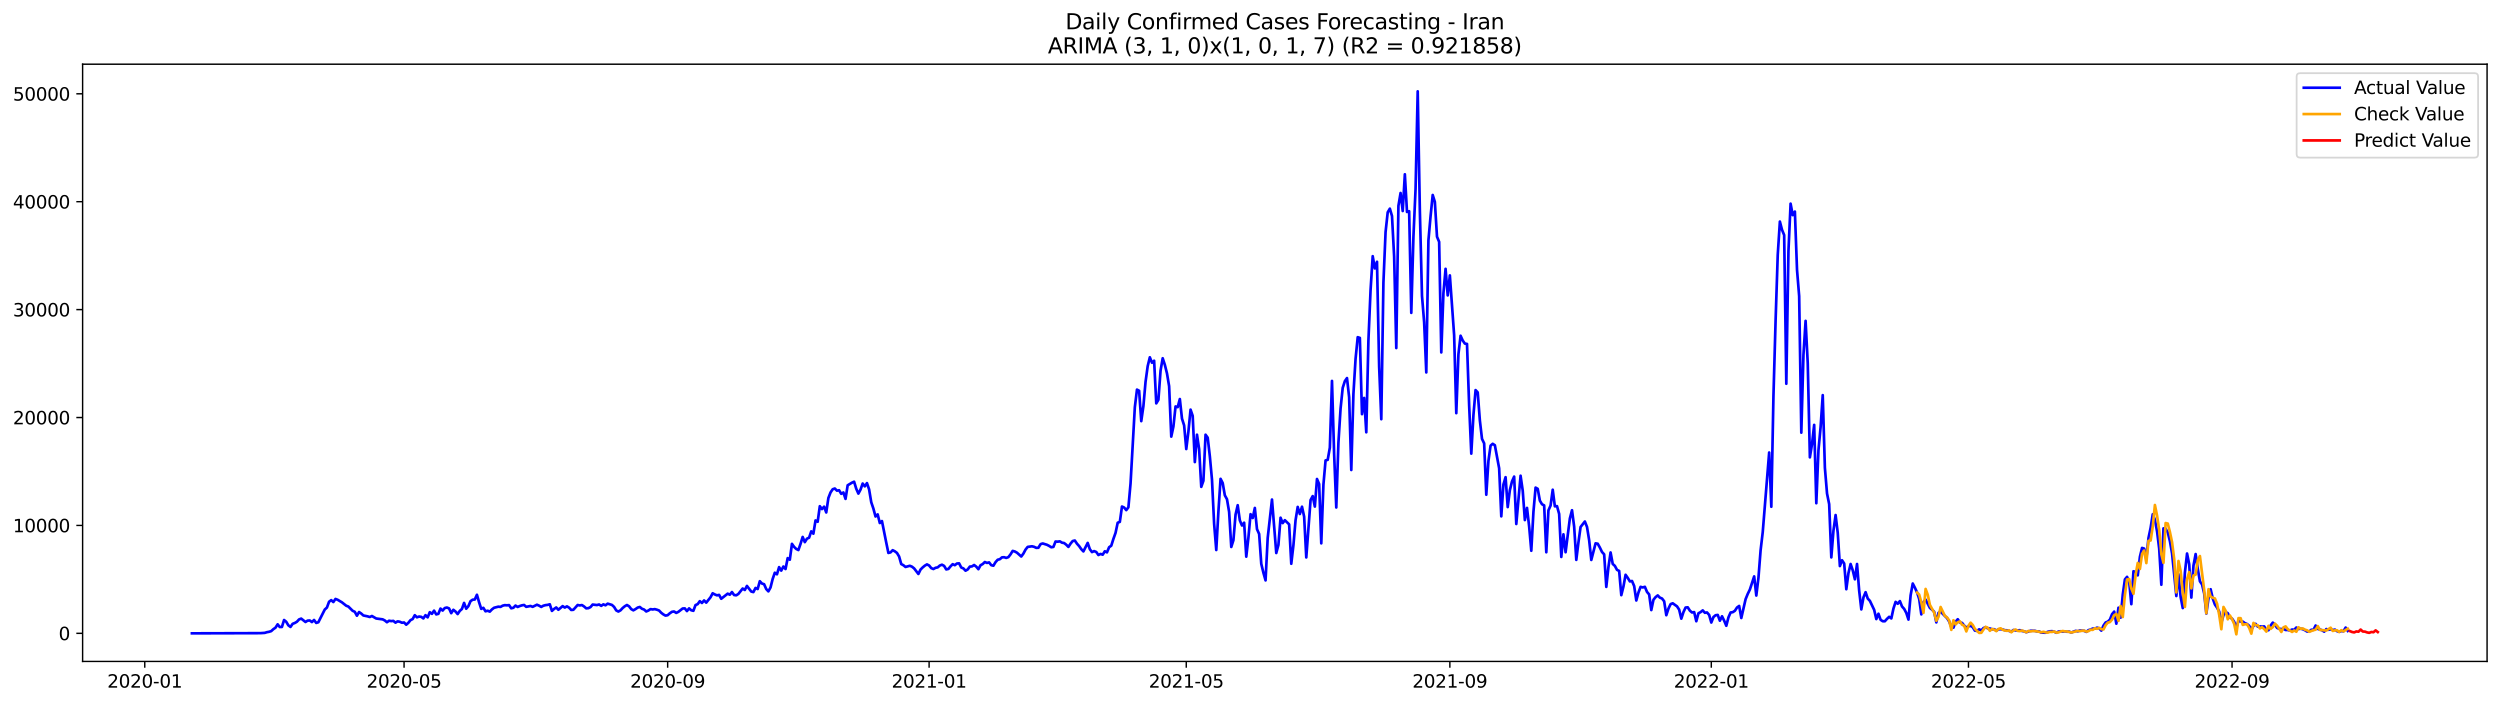 <?xml version="1.0" encoding="utf-8" standalone="no"?>
<!DOCTYPE svg PUBLIC "-//W3C//DTD SVG 1.1//EN"
  "http://www.w3.org/Graphics/SVG/1.1/DTD/svg11.dtd">
<svg xmlns:xlink="http://www.w3.org/1999/xlink" width="1392.412pt" height="392.274pt" viewBox="0 0 1392.412 392.274" xmlns="http://www.w3.org/2000/svg" version="1.1">
 <defs>
  <style type="text/css">*{stroke-linejoin: round; stroke-linecap: butt}</style>
 </defs>
 <g id="figure_1">
  <g id="patch_1">
   <path d="M 0 392.274 
L 1392.412 392.274 
L 1392.412 0 
L 0 0 
z
" style="fill: #ffffff"/>
  </g>
  <g id="axes_1">
   <g id="patch_2">
    <path d="M 46.013 368.396 
L 1385.213 368.396 
L 1385.213 35.755 
L 46.013 35.755 
z
" style="fill: #ffffff"/>
   </g>
   <g id="matplotlib.axis_1">
    <g id="xtick_1">
     <g id="line2d_1">
      <defs>
       <path id="m97b71d0130" d="M 0 0 
L 0 3.5 
" style="stroke: #000000; stroke-width: 0.8"/>
      </defs>
      <g>
       <use xlink:href="#m97b71d0130" x="80.626" y="368.396" style="stroke: #000000; stroke-width: 0.8"/>
      </g>
     </g>
     <g id="text_1">
      <!-- 2020-01 -->
      <g transform="translate(59.735 382.994)scale(0.1 -0.1)">
       <defs>
        <path id="DejaVuSans-32" d="M 1228 531 
L 3431 531 
L 3431 0 
L 469 0 
L 469 531 
Q 828 903 1448 1529 
Q 2069 2156 2228 2338 
Q 2531 2678 2651 2914 
Q 2772 3150 2772 3378 
Q 2772 3750 2511 3984 
Q 2250 4219 1831 4219 
Q 1534 4219 1204 4116 
Q 875 4013 500 3803 
L 500 4441 
Q 881 4594 1212 4672 
Q 1544 4750 1819 4750 
Q 2544 4750 2975 4387 
Q 3406 4025 3406 3419 
Q 3406 3131 3298 2873 
Q 3191 2616 2906 2266 
Q 2828 2175 2409 1742 
Q 1991 1309 1228 531 
z
" transform="scale(0.016)"/>
        <path id="DejaVuSans-30" d="M 2034 4250 
Q 1547 4250 1301 3770 
Q 1056 3291 1056 2328 
Q 1056 1369 1301 889 
Q 1547 409 2034 409 
Q 2525 409 2770 889 
Q 3016 1369 3016 2328 
Q 3016 3291 2770 3770 
Q 2525 4250 2034 4250 
z
M 2034 4750 
Q 2819 4750 3233 4129 
Q 3647 3509 3647 2328 
Q 3647 1150 3233 529 
Q 2819 -91 2034 -91 
Q 1250 -91 836 529 
Q 422 1150 422 2328 
Q 422 3509 836 4129 
Q 1250 4750 2034 4750 
z
" transform="scale(0.016)"/>
        <path id="DejaVuSans-2d" d="M 313 2009 
L 1997 2009 
L 1997 1497 
L 313 1497 
L 313 2009 
z
" transform="scale(0.016)"/>
        <path id="DejaVuSans-31" d="M 794 531 
L 1825 531 
L 1825 4091 
L 703 3866 
L 703 4441 
L 1819 4666 
L 2450 4666 
L 2450 531 
L 3481 531 
L 3481 0 
L 794 0 
L 794 531 
z
" transform="scale(0.016)"/>
       </defs>
       <use xlink:href="#DejaVuSans-32"/>
       <use xlink:href="#DejaVuSans-30" x="63.623"/>
       <use xlink:href="#DejaVuSans-32" x="127.246"/>
       <use xlink:href="#DejaVuSans-30" x="190.869"/>
       <use xlink:href="#DejaVuSans-2d" x="254.492"/>
       <use xlink:href="#DejaVuSans-30" x="290.576"/>
       <use xlink:href="#DejaVuSans-31" x="354.199"/>
      </g>
     </g>
    </g>
    <g id="xtick_2">
     <g id="line2d_2">
      <g>
       <use xlink:href="#m97b71d0130" x="225.05" y="368.396" style="stroke: #000000; stroke-width: 0.8"/>
      </g>
     </g>
     <g id="text_2">
      <!-- 2020-05 -->
      <g transform="translate(204.159 382.994)scale(0.1 -0.1)">
       <defs>
        <path id="DejaVuSans-35" d="M 691 4666 
L 3169 4666 
L 3169 4134 
L 1269 4134 
L 1269 2991 
Q 1406 3038 1543 3061 
Q 1681 3084 1819 3084 
Q 2600 3084 3056 2656 
Q 3513 2228 3513 1497 
Q 3513 744 3044 326 
Q 2575 -91 1722 -91 
Q 1428 -91 1123 -41 
Q 819 9 494 109 
L 494 744 
Q 775 591 1075 516 
Q 1375 441 1709 441 
Q 2250 441 2565 725 
Q 2881 1009 2881 1497 
Q 2881 1984 2565 2268 
Q 2250 2553 1709 2553 
Q 1456 2553 1204 2497 
Q 953 2441 691 2322 
L 691 4666 
z
" transform="scale(0.016)"/>
       </defs>
       <use xlink:href="#DejaVuSans-32"/>
       <use xlink:href="#DejaVuSans-30" x="63.623"/>
       <use xlink:href="#DejaVuSans-32" x="127.246"/>
       <use xlink:href="#DejaVuSans-30" x="190.869"/>
       <use xlink:href="#DejaVuSans-2d" x="254.492"/>
       <use xlink:href="#DejaVuSans-30" x="290.576"/>
       <use xlink:href="#DejaVuSans-35" x="354.199"/>
      </g>
     </g>
    </g>
    <g id="xtick_3">
     <g id="line2d_3">
      <g>
       <use xlink:href="#m97b71d0130" x="371.861" y="368.396" style="stroke: #000000; stroke-width: 0.8"/>
      </g>
     </g>
     <g id="text_3">
      <!-- 2020-09 -->
      <g transform="translate(350.969 382.994)scale(0.1 -0.1)">
       <defs>
        <path id="DejaVuSans-39" d="M 703 97 
L 703 672 
Q 941 559 1184 500 
Q 1428 441 1663 441 
Q 2288 441 2617 861 
Q 2947 1281 2994 2138 
Q 2813 1869 2534 1725 
Q 2256 1581 1919 1581 
Q 1219 1581 811 2004 
Q 403 2428 403 3163 
Q 403 3881 828 4315 
Q 1253 4750 1959 4750 
Q 2769 4750 3195 4129 
Q 3622 3509 3622 2328 
Q 3622 1225 3098 567 
Q 2575 -91 1691 -91 
Q 1453 -91 1209 -44 
Q 966 3 703 97 
z
M 1959 2075 
Q 2384 2075 2632 2365 
Q 2881 2656 2881 3163 
Q 2881 3666 2632 3958 
Q 2384 4250 1959 4250 
Q 1534 4250 1286 3958 
Q 1038 3666 1038 3163 
Q 1038 2656 1286 2365 
Q 1534 2075 1959 2075 
z
" transform="scale(0.016)"/>
       </defs>
       <use xlink:href="#DejaVuSans-32"/>
       <use xlink:href="#DejaVuSans-30" x="63.623"/>
       <use xlink:href="#DejaVuSans-32" x="127.246"/>
       <use xlink:href="#DejaVuSans-30" x="190.869"/>
       <use xlink:href="#DejaVuSans-2d" x="254.492"/>
       <use xlink:href="#DejaVuSans-30" x="290.576"/>
       <use xlink:href="#DejaVuSans-39" x="354.199"/>
      </g>
     </g>
    </g>
    <g id="xtick_4">
     <g id="line2d_4">
      <g>
       <use xlink:href="#m97b71d0130" x="517.478" y="368.396" style="stroke: #000000; stroke-width: 0.8"/>
      </g>
     </g>
     <g id="text_4">
      <!-- 2021-01 -->
      <g transform="translate(496.586 382.994)scale(0.1 -0.1)">
       <use xlink:href="#DejaVuSans-32"/>
       <use xlink:href="#DejaVuSans-30" x="63.623"/>
       <use xlink:href="#DejaVuSans-32" x="127.246"/>
       <use xlink:href="#DejaVuSans-31" x="190.869"/>
       <use xlink:href="#DejaVuSans-2d" x="254.492"/>
       <use xlink:href="#DejaVuSans-30" x="290.576"/>
       <use xlink:href="#DejaVuSans-31" x="354.199"/>
      </g>
     </g>
    </g>
    <g id="xtick_5">
     <g id="line2d_5">
      <g>
       <use xlink:href="#m97b71d0130" x="660.708" y="368.396" style="stroke: #000000; stroke-width: 0.8"/>
      </g>
     </g>
     <g id="text_5">
      <!-- 2021-05 -->
      <g transform="translate(639.816 382.994)scale(0.1 -0.1)">
       <use xlink:href="#DejaVuSans-32"/>
       <use xlink:href="#DejaVuSans-30" x="63.623"/>
       <use xlink:href="#DejaVuSans-32" x="127.246"/>
       <use xlink:href="#DejaVuSans-31" x="190.869"/>
       <use xlink:href="#DejaVuSans-2d" x="254.492"/>
       <use xlink:href="#DejaVuSans-30" x="290.576"/>
       <use xlink:href="#DejaVuSans-35" x="354.199"/>
      </g>
     </g>
    </g>
    <g id="xtick_6">
     <g id="line2d_6">
      <g>
       <use xlink:href="#m97b71d0130" x="807.518" y="368.396" style="stroke: #000000; stroke-width: 0.8"/>
      </g>
     </g>
     <g id="text_6">
      <!-- 2021-09 -->
      <g transform="translate(786.627 382.994)scale(0.1 -0.1)">
       <use xlink:href="#DejaVuSans-32"/>
       <use xlink:href="#DejaVuSans-30" x="63.623"/>
       <use xlink:href="#DejaVuSans-32" x="127.246"/>
       <use xlink:href="#DejaVuSans-31" x="190.869"/>
       <use xlink:href="#DejaVuSans-2d" x="254.492"/>
       <use xlink:href="#DejaVuSans-30" x="290.576"/>
       <use xlink:href="#DejaVuSans-39" x="354.199"/>
      </g>
     </g>
    </g>
    <g id="xtick_7">
     <g id="line2d_7">
      <g>
       <use xlink:href="#m97b71d0130" x="953.135" y="368.396" style="stroke: #000000; stroke-width: 0.8"/>
      </g>
     </g>
     <g id="text_7">
      <!-- 2022-01 -->
      <g transform="translate(932.244 382.994)scale(0.1 -0.1)">
       <use xlink:href="#DejaVuSans-32"/>
       <use xlink:href="#DejaVuSans-30" x="63.623"/>
       <use xlink:href="#DejaVuSans-32" x="127.246"/>
       <use xlink:href="#DejaVuSans-32" x="190.869"/>
       <use xlink:href="#DejaVuSans-2d" x="254.492"/>
       <use xlink:href="#DejaVuSans-30" x="290.576"/>
       <use xlink:href="#DejaVuSans-31" x="354.199"/>
      </g>
     </g>
    </g>
    <g id="xtick_8">
     <g id="line2d_8">
      <g>
       <use xlink:href="#m97b71d0130" x="1096.365" y="368.396" style="stroke: #000000; stroke-width: 0.8"/>
      </g>
     </g>
     <g id="text_8">
      <!-- 2022-05 -->
      <g transform="translate(1075.474 382.994)scale(0.1 -0.1)">
       <use xlink:href="#DejaVuSans-32"/>
       <use xlink:href="#DejaVuSans-30" x="63.623"/>
       <use xlink:href="#DejaVuSans-32" x="127.246"/>
       <use xlink:href="#DejaVuSans-32" x="190.869"/>
       <use xlink:href="#DejaVuSans-2d" x="254.492"/>
       <use xlink:href="#DejaVuSans-30" x="290.576"/>
       <use xlink:href="#DejaVuSans-35" x="354.199"/>
      </g>
     </g>
    </g>
    <g id="xtick_9">
     <g id="line2d_9">
      <g>
       <use xlink:href="#m97b71d0130" x="1243.176" y="368.396" style="stroke: #000000; stroke-width: 0.8"/>
      </g>
     </g>
     <g id="text_9">
      <!-- 2022-09 -->
      <g transform="translate(1222.285 382.994)scale(0.1 -0.1)">
       <use xlink:href="#DejaVuSans-32"/>
       <use xlink:href="#DejaVuSans-30" x="63.623"/>
       <use xlink:href="#DejaVuSans-32" x="127.246"/>
       <use xlink:href="#DejaVuSans-32" x="190.869"/>
       <use xlink:href="#DejaVuSans-2d" x="254.492"/>
       <use xlink:href="#DejaVuSans-30" x="290.576"/>
       <use xlink:href="#DejaVuSans-39" x="354.199"/>
      </g>
     </g>
    </g>
   </g>
   <g id="matplotlib.axis_2">
    <g id="ytick_1">
     <g id="line2d_10">
      <defs>
       <path id="mfa99150e35" d="M 0 0 
L -3.5 0 
" style="stroke: #000000; stroke-width: 0.8"/>
      </defs>
      <g>
       <use xlink:href="#mfa99150e35" x="46.013" y="352.747" style="stroke: #000000; stroke-width: 0.8"/>
      </g>
     </g>
     <g id="text_10">
      <!-- 0 -->
      <g transform="translate(32.65 356.547)scale(0.1 -0.1)">
       <use xlink:href="#DejaVuSans-30"/>
      </g>
     </g>
    </g>
    <g id="ytick_2">
     <g id="line2d_11">
      <g>
       <use xlink:href="#mfa99150e35" x="46.013" y="292.647" style="stroke: #000000; stroke-width: 0.8"/>
      </g>
     </g>
     <g id="text_11">
      <!-- 10000 -->
      <g transform="translate(7.2 296.446)scale(0.1 -0.1)">
       <use xlink:href="#DejaVuSans-31"/>
       <use xlink:href="#DejaVuSans-30" x="63.623"/>
       <use xlink:href="#DejaVuSans-30" x="127.246"/>
       <use xlink:href="#DejaVuSans-30" x="190.869"/>
       <use xlink:href="#DejaVuSans-30" x="254.492"/>
      </g>
     </g>
    </g>
    <g id="ytick_3">
     <g id="line2d_12">
      <g>
       <use xlink:href="#mfa99150e35" x="46.013" y="232.547" style="stroke: #000000; stroke-width: 0.8"/>
      </g>
     </g>
     <g id="text_12">
      <!-- 20000 -->
      <g transform="translate(7.2 236.346)scale(0.1 -0.1)">
       <use xlink:href="#DejaVuSans-32"/>
       <use xlink:href="#DejaVuSans-30" x="63.623"/>
       <use xlink:href="#DejaVuSans-30" x="127.246"/>
       <use xlink:href="#DejaVuSans-30" x="190.869"/>
       <use xlink:href="#DejaVuSans-30" x="254.492"/>
      </g>
     </g>
    </g>
    <g id="ytick_4">
     <g id="line2d_13">
      <g>
       <use xlink:href="#mfa99150e35" x="46.013" y="172.446" style="stroke: #000000; stroke-width: 0.8"/>
      </g>
     </g>
     <g id="text_13">
      <!-- 30000 -->
      <g transform="translate(7.2 176.246)scale(0.1 -0.1)">
       <defs>
        <path id="DejaVuSans-33" d="M 2597 2516 
Q 3050 2419 3304 2112 
Q 3559 1806 3559 1356 
Q 3559 666 3084 287 
Q 2609 -91 1734 -91 
Q 1441 -91 1130 -33 
Q 819 25 488 141 
L 488 750 
Q 750 597 1062 519 
Q 1375 441 1716 441 
Q 2309 441 2620 675 
Q 2931 909 2931 1356 
Q 2931 1769 2642 2001 
Q 2353 2234 1838 2234 
L 1294 2234 
L 1294 2753 
L 1863 2753 
Q 2328 2753 2575 2939 
Q 2822 3125 2822 3475 
Q 2822 3834 2567 4026 
Q 2313 4219 1838 4219 
Q 1578 4219 1281 4162 
Q 984 4106 628 3988 
L 628 4550 
Q 988 4650 1302 4700 
Q 1616 4750 1894 4750 
Q 2613 4750 3031 4423 
Q 3450 4097 3450 3541 
Q 3450 3153 3228 2886 
Q 3006 2619 2597 2516 
z
" transform="scale(0.016)"/>
       </defs>
       <use xlink:href="#DejaVuSans-33"/>
       <use xlink:href="#DejaVuSans-30" x="63.623"/>
       <use xlink:href="#DejaVuSans-30" x="127.246"/>
       <use xlink:href="#DejaVuSans-30" x="190.869"/>
       <use xlink:href="#DejaVuSans-30" x="254.492"/>
      </g>
     </g>
    </g>
    <g id="ytick_5">
     <g id="line2d_14">
      <g>
       <use xlink:href="#mfa99150e35" x="46.013" y="112.346" style="stroke: #000000; stroke-width: 0.8"/>
      </g>
     </g>
     <g id="text_14">
      <!-- 40000 -->
      <g transform="translate(7.2 116.145)scale(0.1 -0.1)">
       <defs>
        <path id="DejaVuSans-34" d="M 2419 4116 
L 825 1625 
L 2419 1625 
L 2419 4116 
z
M 2253 4666 
L 3047 4666 
L 3047 1625 
L 3713 1625 
L 3713 1100 
L 3047 1100 
L 3047 0 
L 2419 0 
L 2419 1100 
L 313 1100 
L 313 1709 
L 2253 4666 
z
" transform="scale(0.016)"/>
       </defs>
       <use xlink:href="#DejaVuSans-34"/>
       <use xlink:href="#DejaVuSans-30" x="63.623"/>
       <use xlink:href="#DejaVuSans-30" x="127.246"/>
       <use xlink:href="#DejaVuSans-30" x="190.869"/>
       <use xlink:href="#DejaVuSans-30" x="254.492"/>
      </g>
     </g>
    </g>
    <g id="ytick_6">
     <g id="line2d_15">
      <g>
       <use xlink:href="#mfa99150e35" x="46.013" y="52.246" style="stroke: #000000; stroke-width: 0.8"/>
      </g>
     </g>
     <g id="text_15">
      <!-- 50000 -->
      <g transform="translate(7.2 56.045)scale(0.1 -0.1)">
       <use xlink:href="#DejaVuSans-35"/>
       <use xlink:href="#DejaVuSans-30" x="63.623"/>
       <use xlink:href="#DejaVuSans-30" x="127.246"/>
       <use xlink:href="#DejaVuSans-30" x="190.869"/>
       <use xlink:href="#DejaVuSans-30" x="254.492"/>
      </g>
     </g>
    </g>
   </g>
   <g id="line2d_16">
    <path d="M 106.885 352.747 
L 145.08 352.639 
L 147.467 352.483 
L 148.661 352.11 
L 149.854 351.888 
L 151.048 351.515 
L 152.241 350.434 
L 153.435 349.604 
L 154.629 347.729 
L 155.822 349.225 
L 157.016 349.195 
L 158.209 345.331 
L 159.403 346.281 
L 160.596 348.282 
L 161.79 349.171 
L 162.984 347.453 
L 164.177 346.99 
L 165.371 346.287 
L 166.564 345 
L 167.758 344.544 
L 170.145 346.419 
L 171.339 345.668 
L 172.532 345.583 
L 173.726 346.461 
L 174.919 345.313 
L 176.113 346.942 
L 177.307 346.569 
L 180.887 339.489 
L 182.081 338.389 
L 183.275 335.162 
L 184.468 334.261 
L 185.662 335.312 
L 186.855 333.599 
L 188.049 334.056 
L 190.436 335.469 
L 192.823 337.362 
L 194.017 337.824 
L 196.404 340.192 
L 197.598 340.745 
L 198.791 342.927 
L 199.985 340.896 
L 201.178 341.707 
L 202.372 342.789 
L 204.759 343.288 
L 205.953 343.66 
L 207.146 343.095 
L 209.533 344.49 
L 213.114 344.952 
L 214.308 345.571 
L 215.501 346.557 
L 216.695 345.728 
L 217.888 345.932 
L 219.082 345.818 
L 220.276 346.791 
L 221.469 346.064 
L 222.663 346.299 
L 223.856 346.84 
L 225.05 346.701 
L 226.244 347.927 
L 227.437 346.882 
L 228.631 345.397 
L 229.824 344.796 
L 231.018 342.651 
L 232.211 343.822 
L 233.405 343.396 
L 234.599 343.558 
L 235.792 344.435 
L 236.986 342.632 
L 238.179 343.847 
L 239.373 340.98 
L 240.567 341.881 
L 241.76 340.114 
L 242.954 342.188 
L 244.147 341.893 
L 245.341 338.96 
L 246.534 340.06 
L 247.728 338.648 
L 248.922 338.371 
L 250.115 338.858 
L 251.309 341.515 
L 252.502 339.645 
L 253.696 340.589 
L 254.89 342.007 
L 256.083 340.246 
L 257.277 339.177 
L 258.47 335.805 
L 259.664 339.032 
L 260.857 337.626 
L 262.051 334.843 
L 263.245 334.014 
L 264.438 333.912 
L 265.632 331.268 
L 266.825 335.402 
L 268.019 339.111 
L 269.212 338.54 
L 270.406 340.469 
L 271.6 340.156 
L 272.793 340.661 
L 273.987 339.417 
L 275.18 338.51 
L 277.568 337.891 
L 278.761 338.029 
L 279.955 337.344 
L 281.148 337.049 
L 282.342 337.145 
L 283.535 337.031 
L 284.729 338.792 
L 285.923 338.516 
L 287.116 337.284 
L 288.31 338.053 
L 289.503 337.536 
L 290.697 337.151 
L 291.891 336.953 
L 293.084 337.987 
L 295.471 337.506 
L 296.665 337.981 
L 299.052 336.809 
L 300.246 337.326 
L 301.439 338.029 
L 302.633 337.362 
L 303.826 337.043 
L 305.02 336.899 
L 306.214 336.574 
L 307.407 340.253 
L 308.601 339.153 
L 309.794 338.341 
L 310.988 339.609 
L 313.375 337.596 
L 314.569 338.395 
L 315.762 337.722 
L 316.956 338.449 
L 318.149 339.73 
L 319.343 339.633 
L 321.73 336.971 
L 322.924 337.205 
L 324.117 336.995 
L 325.311 337.788 
L 326.504 338.828 
L 327.698 338.726 
L 328.892 338.119 
L 330.085 336.719 
L 332.472 336.995 
L 333.666 336.677 
L 334.86 337.434 
L 336.053 336.61 
L 337.247 337.133 
L 338.44 336.214 
L 340.827 336.917 
L 342.021 338.023 
L 343.215 339.976 
L 344.408 340.607 
L 345.602 339.934 
L 346.795 338.654 
L 347.989 337.662 
L 349.183 336.971 
L 350.376 337.716 
L 351.57 339.255 
L 352.763 339.928 
L 353.957 339.243 
L 355.15 338.413 
L 356.344 338.059 
L 357.538 339.051 
L 358.731 339.489 
L 359.925 340.559 
L 361.118 340.048 
L 362.312 339.255 
L 363.506 339.447 
L 364.699 339.267 
L 365.893 339.585 
L 367.086 340.036 
L 368.28 341.298 
L 369.473 342.206 
L 370.667 342.879 
L 371.861 342.638 
L 373.054 341.581 
L 374.248 340.763 
L 375.441 340.571 
L 376.635 341.364 
L 377.829 340.775 
L 380.216 338.912 
L 381.409 338.846 
L 382.603 340.349 
L 383.796 338.846 
L 384.99 339.892 
L 386.184 340.192 
L 387.377 337.007 
L 388.571 336.49 
L 389.764 334.831 
L 390.958 335.829 
L 392.152 334.423 
L 393.345 335.649 
L 395.732 332.668 
L 396.926 330.438 
L 398.119 331.081 
L 399.313 331.586 
L 400.507 331.334 
L 401.7 333.491 
L 405.281 330.648 
L 406.475 331.219 
L 407.668 329.759 
L 408.862 331.4 
L 410.055 331.574 
L 411.249 330.793 
L 413.636 327.8 
L 414.83 328.593 
L 416.023 326.351 
L 418.41 329.458 
L 419.604 329.777 
L 420.798 327.469 
L 421.991 328.058 
L 423.185 323.719 
L 424.378 325.005 
L 425.572 325.39 
L 426.765 328.088 
L 427.959 329.368 
L 429.153 327.199 
L 430.346 322.463 
L 431.54 318.995 
L 432.733 319.866 
L 433.927 315.882 
L 435.121 317.805 
L 436.314 315.539 
L 437.508 316.928 
L 438.701 310.869 
L 439.895 311.735 
L 441.088 302.906 
L 442.282 304.601 
L 443.476 305.749 
L 444.669 306.356 
L 445.863 302.93 
L 447.056 299.066 
L 448.25 301.951 
L 449.444 300.027 
L 450.637 299.474 
L 451.831 295.953 
L 453.024 297.239 
L 454.218 289.864 
L 455.411 290.61 
L 456.605 281.949 
L 457.799 283.53 
L 458.992 282.208 
L 460.186 285.417 
L 461.379 277.364 
L 462.573 274.298 
L 463.767 272.501 
L 464.96 272.087 
L 466.154 273.277 
L 467.347 273.054 
L 468.541 275.032 
L 469.734 274.298 
L 470.928 277.862 
L 472.122 270.284 
L 474.509 268.841 
L 475.702 268.3 
L 476.896 272.201 
L 478.09 274.917 
L 479.283 272.688 
L 480.477 269.322 
L 481.67 270.885 
L 482.864 269.076 
L 484.057 272.568 
L 485.251 279.719 
L 486.445 283.265 
L 487.638 287.677 
L 488.832 286.499 
L 490.025 291.307 
L 491.219 290.225 
L 493.606 302.197 
L 494.8 307.967 
L 495.993 307.666 
L 497.187 306.446 
L 498.38 307.053 
L 499.574 307.955 
L 500.768 309.95 
L 501.961 314.157 
L 503.155 314.812 
L 504.348 315.78 
L 506.735 315.119 
L 507.929 315.617 
L 509.123 316.561 
L 511.51 319.68 
L 512.703 317.24 
L 513.897 316.038 
L 515.091 315.052 
L 516.284 314.349 
L 517.478 314.962 
L 518.671 316.417 
L 519.865 316.928 
L 521.058 316.248 
L 522.252 316.008 
L 523.446 314.986 
L 524.639 314.524 
L 525.833 315.179 
L 527.026 317.144 
L 528.22 316.879 
L 529.414 315.437 
L 530.607 314.235 
L 531.801 314.782 
L 532.994 313.856 
L 534.188 313.772 
L 535.381 316.086 
L 536.575 316.591 
L 537.769 317.853 
L 538.962 317.186 
L 540.156 315.593 
L 541.349 315.461 
L 542.543 314.692 
L 543.737 315.605 
L 544.93 317.018 
L 546.124 314.83 
L 547.317 314.163 
L 548.511 313.033 
L 549.704 313.52 
L 550.898 313.243 
L 552.092 314.782 
L 553.285 315.076 
L 554.479 313.099 
L 555.672 311.759 
L 556.866 311.458 
L 558.06 310.437 
L 559.253 310.353 
L 560.447 310.737 
L 561.64 310.286 
L 562.834 308.748 
L 564.027 306.831 
L 565.221 307.161 
L 566.415 307.828 
L 568.802 309.956 
L 569.995 308.333 
L 571.189 306.11 
L 572.383 304.601 
L 574.77 304.27 
L 575.963 304.565 
L 577.157 305.136 
L 578.35 305.082 
L 579.544 303.086 
L 580.738 302.684 
L 583.125 303.429 
L 584.318 304.048 
L 585.512 304.817 
L 586.706 304.607 
L 587.899 301.602 
L 589.093 301.692 
L 590.286 301.512 
L 591.48 302.239 
L 592.673 302.461 
L 593.867 303.393 
L 595.061 304.607 
L 596.254 302.786 
L 597.448 301.338 
L 598.641 301.043 
L 599.835 302.816 
L 601.029 304.138 
L 602.222 305.857 
L 603.416 307.113 
L 605.803 302.383 
L 606.996 305.857 
L 608.19 307.492 
L 609.384 306.951 
L 610.577 307.432 
L 611.771 309.115 
L 612.964 308.532 
L 614.158 308.934 
L 615.352 307.041 
L 616.545 307.636 
L 617.739 304.787 
L 618.932 303.946 
L 620.126 300.154 
L 621.319 296.794 
L 622.513 291.145 
L 623.707 290.664 
L 624.9 282.129 
L 626.094 282.67 
L 627.287 284.113 
L 628.481 282.55 
L 629.675 269.268 
L 632.062 226.813 
L 633.255 217.005 
L 634.449 217.654 
L 635.642 234.554 
L 636.836 226.158 
L 638.03 212.648 
L 639.223 203.939 
L 640.417 198.999 
L 641.61 202.028 
L 642.804 200.928 
L 643.998 224.662 
L 645.191 222.666 
L 646.385 206.427 
L 647.578 199.54 
L 648.772 203.182 
L 649.965 207.954 
L 651.159 215.094 
L 652.353 243.184 
L 653.546 237.565 
L 654.74 226.38 
L 655.933 226.759 
L 657.127 222.252 
L 658.321 233.154 
L 659.514 236.922 
L 660.708 250.096 
L 661.901 240.372 
L 663.095 228.147 
L 664.288 231.645 
L 665.482 257.356 
L 666.676 242.109 
L 667.869 250.12 
L 669.063 271.155 
L 670.256 267.76 
L 671.45 242.115 
L 672.644 243.767 
L 673.837 254.129 
L 675.031 267.128 
L 676.224 291.776 
L 677.418 306.332 
L 678.611 284.888 
L 679.805 266.69 
L 680.999 269.028 
L 682.192 275.885 
L 683.386 278.055 
L 684.579 285.135 
L 685.773 304.637 
L 686.967 300.875 
L 688.16 286.607 
L 689.354 281.39 
L 690.547 289.834 
L 691.741 292.683 
L 692.934 291.127 
L 694.128 310.034 
L 695.322 299.402 
L 696.515 286.385 
L 697.709 288.518 
L 698.902 282.911 
L 700.096 294.708 
L 701.29 297.401 
L 702.483 314.031 
L 703.677 319.019 
L 704.87 323.256 
L 706.064 299.583 
L 708.451 278.235 
L 710.838 308.009 
L 712.032 303.495 
L 713.225 288.35 
L 714.419 291.349 
L 715.612 289.72 
L 718 292.046 
L 719.193 313.995 
L 720.387 303.699 
L 721.58 289.732 
L 722.774 282.334 
L 723.968 286.282 
L 725.161 282.226 
L 726.355 287.719 
L 727.548 310.473 
L 729.935 278.517 
L 731.129 276.318 
L 732.323 282.142 
L 733.516 266.786 
L 734.71 269.593 
L 735.903 302.618 
L 737.097 269.923 
L 738.291 256.437 
L 739.484 256.106 
L 740.678 249.303 
L 741.871 212.167 
L 743.065 253.005 
L 744.258 282.646 
L 745.452 246.586 
L 746.646 227.564 
L 747.839 216.019 
L 749.033 212.287 
L 750.226 210.58 
L 751.42 221.218 
L 752.614 261.761 
L 753.807 219.421 
L 755.001 199.846 
L 756.194 187.808 
L 757.388 188.199 
L 758.581 230.666 
L 759.775 221.645 
L 760.969 240.768 
L 762.162 189.599 
L 763.356 161.544 
L 764.549 142.691 
L 765.743 149.506 
L 766.937 145.804 
L 768.13 204.209 
L 769.324 233.472 
L 770.517 157.355 
L 771.711 129.24 
L 772.904 118.242 
L 774.098 116.211 
L 775.292 120.315 
L 776.485 142.919 
L 777.679 193.848 
L 778.872 114.636 
L 780.066 107.49 
L 781.26 117.521 
L 782.453 97.075 
L 783.647 118.062 
L 784.84 117.641 
L 786.034 174.249 
L 787.227 131.963 
L 788.421 105.17 
L 789.615 50.876 
L 790.808 117.31 
L 792.002 164.838 
L 793.195 179.46 
L 794.389 207.431 
L 795.583 133.868 
L 796.776 120.418 
L 797.97 108.602 
L 799.163 112.448 
L 800.357 131.831 
L 801.55 134.709 
L 802.744 196.282 
L 803.938 163.335 
L 805.131 149.728 
L 806.325 164.519 
L 807.518 153.395 
L 809.906 186.744 
L 811.099 230.119 
L 812.293 197.268 
L 813.486 186.997 
L 814.68 189.647 
L 815.873 191.354 
L 817.067 191.552 
L 818.261 225.852 
L 819.454 252.656 
L 820.648 231.231 
L 821.841 217.275 
L 823.035 218.549 
L 824.229 234.163 
L 825.422 244.441 
L 826.616 246.941 
L 827.809 275.536 
L 829.003 256.737 
L 830.196 248.191 
L 831.39 247.187 
L 832.584 247.974 
L 834.971 260.83 
L 836.164 287.581 
L 837.358 269.857 
L 838.552 265.782 
L 839.745 282.424 
L 840.939 272.988 
L 842.132 268.138 
L 843.326 265.452 
L 844.519 291.836 
L 846.907 264.959 
L 848.1 273.259 
L 849.294 289.66 
L 850.487 282.881 
L 851.681 293.266 
L 852.875 306.747 
L 854.068 285.098 
L 855.262 271.588 
L 856.455 272.267 
L 857.649 278.836 
L 858.842 280.843 
L 860.036 281.486 
L 861.23 307.582 
L 862.423 284.257 
L 863.617 281.565 
L 864.81 272.766 
L 866.004 282.009 
L 867.198 281.901 
L 868.391 286.252 
L 869.585 310.19 
L 870.778 297.611 
L 871.972 307.576 
L 874.359 288.777 
L 875.553 284.179 
L 876.746 293.29 
L 877.94 311.825 
L 879.133 302.101 
L 880.327 293.506 
L 882.714 290.465 
L 883.908 293.476 
L 885.101 300.863 
L 886.295 311.861 
L 888.682 302.618 
L 889.876 302.834 
L 891.069 304.98 
L 892.263 307.438 
L 893.456 308.742 
L 894.65 326.868 
L 895.844 315.828 
L 897.037 307.708 
L 898.231 314.103 
L 899.424 315.179 
L 900.618 317.396 
L 901.811 317.985 
L 903.005 331.478 
L 904.199 326.664 
L 905.392 320.131 
L 906.586 321.832 
L 907.779 323.821 
L 908.973 323.599 
L 910.167 326.399 
L 911.36 334.447 
L 912.554 330.023 
L 913.747 326.844 
L 914.941 327.187 
L 916.134 326.832 
L 917.328 329.675 
L 918.522 331.093 
L 919.715 339.784 
L 920.909 334.062 
L 922.102 332.578 
L 923.296 331.628 
L 924.49 332.86 
L 925.683 333.347 
L 926.877 334.892 
L 928.07 342.644 
L 929.264 338.99 
L 930.457 336.484 
L 931.651 336.015 
L 934.038 337.722 
L 935.232 339.549 
L 936.425 344.568 
L 937.619 340.92 
L 938.812 338.383 
L 940.006 338.245 
L 941.2 340.108 
L 942.393 341.136 
L 943.587 340.926 
L 944.78 346.01 
L 945.974 341.587 
L 947.168 340.926 
L 948.361 339.958 
L 949.555 341.298 
L 950.748 341.112 
L 951.942 342.512 
L 953.135 346.725 
L 954.329 343.672 
L 955.523 342.669 
L 956.716 342.494 
L 957.91 345.71 
L 959.103 343.258 
L 960.297 345.668 
L 961.491 348.534 
L 962.684 343.853 
L 963.878 341.136 
L 965.071 340.962 
L 966.265 340.192 
L 967.458 338.359 
L 968.652 337.488 
L 969.846 344.207 
L 972.233 333.738 
L 973.426 330.793 
L 974.62 328.347 
L 977.007 321.038 
L 978.201 331.694 
L 979.394 321.832 
L 980.588 306.524 
L 981.781 296.385 
L 985.362 252.037 
L 986.556 282.244 
L 987.749 220.551 
L 988.943 178.486 
L 990.137 141.976 
L 991.33 123.405 
L 992.524 128.002 
L 993.717 130.929 
L 994.911 213.735 
L 996.104 139.818 
L 997.298 113.434 
L 998.492 119.817 
L 999.685 117.845 
L 1000.879 150.323 
L 1002.072 164.952 
L 1003.266 240.973 
L 1004.46 197.616 
L 1005.653 178.721 
L 1006.847 202.292 
L 1008.04 254.724 
L 1009.234 247.301 
L 1010.427 236.652 
L 1011.621 280.278 
L 1012.815 250.775 
L 1014.008 237.896 
L 1015.202 220.088 
L 1016.395 260.553 
L 1017.589 274.875 
L 1018.783 280.795 
L 1019.976 310.443 
L 1021.17 295.508 
L 1022.363 286.865 
L 1023.557 296.782 
L 1024.75 315.281 
L 1025.944 312.047 
L 1027.138 313.862 
L 1028.331 328.172 
L 1029.525 319.175 
L 1030.718 314.127 
L 1031.912 317.643 
L 1033.106 322.649 
L 1034.299 314.139 
L 1035.493 328.99 
L 1036.686 339.411 
L 1037.88 332.734 
L 1039.073 329.831 
L 1040.267 333.377 
L 1041.461 334.657 
L 1043.848 339.676 
L 1045.041 344.796 
L 1046.235 341.833 
L 1047.429 345.211 
L 1048.622 346.004 
L 1049.816 345.998 
L 1051.009 344.664 
L 1052.203 343.552 
L 1053.396 344.441 
L 1054.59 338.93 
L 1055.784 335.228 
L 1056.977 336.262 
L 1058.171 334.795 
L 1059.364 337.8 
L 1060.558 339.141 
L 1061.752 341.406 
L 1062.945 345.085 
L 1064.139 331.598 
L 1065.332 325.011 
L 1066.526 327.337 
L 1067.719 329.909 
L 1068.913 333.611 
L 1070.107 342.188 
L 1071.3 335.354 
L 1072.494 333.966 
L 1074.881 338.588 
L 1076.075 339.561 
L 1077.268 340.763 
L 1078.462 346.647 
L 1079.655 341.358 
L 1080.849 340.673 
L 1083.236 343.089 
L 1084.43 344.255 
L 1085.623 346.16 
L 1086.817 349.093 
L 1088.01 349.574 
L 1089.204 346.275 
L 1090.398 344.892 
L 1091.591 346.683 
L 1092.785 346.924 
L 1093.978 348.426 
L 1095.172 349.55 
L 1096.365 348.811 
L 1097.559 348.558 
L 1098.753 349.316 
L 1099.946 351.233 
L 1101.14 351.377 
L 1102.333 350.494 
L 1103.527 351.125 
L 1104.721 349.814 
L 1105.914 349.322 
L 1107.108 349.983 
L 1108.301 350.025 
L 1109.495 350.518 
L 1110.688 350.434 
L 1111.882 351.215 
L 1113.076 350.536 
L 1114.269 350.446 
L 1115.463 350.632 
L 1116.656 351.016 
L 1117.85 351.065 
L 1120.237 351.792 
L 1121.431 350.872 
L 1122.624 351.137 
L 1123.818 351.137 
L 1125.011 350.986 
L 1126.205 351.443 
L 1127.399 351.636 
L 1128.592 352.128 
L 1130.979 351.305 
L 1133.367 351.341 
L 1134.56 351.696 
L 1135.754 351.72 
L 1136.947 352.363 
L 1139.334 352.393 
L 1140.528 351.912 
L 1141.722 351.617 
L 1142.915 351.533 
L 1144.109 351.828 
L 1145.302 352.411 
L 1146.496 351.786 
L 1147.69 351.593 
L 1148.883 351.774 
L 1150.077 351.672 
L 1151.27 351.87 
L 1152.464 351.81 
L 1153.657 352.303 
L 1156.045 351.359 
L 1157.238 351.623 
L 1158.432 351.155 
L 1160.819 351.353 
L 1162.013 351.93 
L 1163.206 350.962 
L 1164.4 350.632 
L 1165.593 350.085 
L 1166.787 350.097 
L 1167.98 349.568 
L 1169.174 349.965 
L 1170.368 351.239 
L 1171.561 348.438 
L 1172.755 346.695 
L 1173.948 346.232 
L 1175.142 345.109 
L 1176.335 342.08 
L 1177.529 340.649 
L 1178.723 347.374 
L 1179.916 338.474 
L 1181.11 344.015 
L 1182.303 331.183 
L 1183.497 322.697 
L 1184.691 321.291 
L 1185.884 324.067 
L 1187.078 336.496 
L 1188.271 318.184 
L 1189.465 318.568 
L 1190.658 320.431 
L 1191.852 310.118 
L 1193.046 305.178 
L 1194.239 305.563 
L 1195.433 311.152 
L 1196.626 299.673 
L 1197.82 293.999 
L 1199.014 286.427 
L 1200.207 289.486 
L 1201.401 295.917 
L 1202.594 305.575 
L 1203.788 325.672 
L 1204.981 294.288 
L 1206.175 294.456 
L 1207.369 296.554 
L 1208.562 301.422 
L 1209.756 308.183 
L 1212.143 331.953 
L 1213.337 319.83 
L 1214.53 332.439 
L 1215.724 338.666 
L 1216.917 318.881 
L 1218.111 308.297 
L 1219.304 314.259 
L 1220.498 332.824 
L 1221.692 315.01 
L 1222.885 308.586 
L 1224.079 316.855 
L 1225.272 323.755 
L 1226.466 325.54 
L 1227.66 330.57 
L 1228.853 341.719 
L 1230.047 333.245 
L 1231.24 328.178 
L 1232.434 333.359 
L 1233.627 336.713 
L 1234.821 338.456 
L 1236.015 340.613 
L 1237.208 346.882 
L 1238.402 342.572 
L 1239.595 340.932 
L 1240.789 341.503 
L 1241.983 343.961 
L 1243.176 344.55 
L 1244.37 346.335 
L 1245.563 349.55 
L 1246.757 345.758 
L 1247.95 346.166 
L 1249.144 346.196 
L 1250.338 347.068 
L 1251.531 347.555 
L 1252.725 348.54 
L 1253.918 350.68 
L 1255.112 348.564 
L 1256.306 347.477 
L 1257.499 349.033 
L 1258.693 348.865 
L 1259.886 348.997 
L 1261.08 348.877 
L 1262.273 350.926 
L 1263.467 351.01 
L 1264.661 348.384 
L 1265.854 346.785 
L 1267.048 347.873 
L 1268.241 349.718 
L 1269.435 350.217 
L 1270.629 350.361 
L 1271.822 350.247 
L 1273.016 350.896 
L 1274.209 350.89 
L 1275.403 351.173 
L 1276.596 350.632 
L 1277.79 350.776 
L 1278.984 349.514 
L 1280.177 350.343 
L 1281.371 350.133 
L 1282.564 350.464 
L 1283.758 351.004 
L 1284.952 351.756 
L 1286.145 351.75 
L 1287.339 350.734 
L 1288.532 350.806 
L 1289.726 348.396 
L 1290.919 350.295 
L 1292.113 350.602 
L 1293.307 351.035 
L 1294.5 351.816 
L 1295.694 350.361 
L 1296.887 350.782 
L 1298.081 350.524 
L 1299.275 350.902 
L 1300.468 350.674 
L 1301.662 351.545 
L 1302.855 351.912 
L 1304.049 351.491 
L 1305.242 351.581 
L 1306.436 349.532 
L 1307.63 351.413 
L 1307.63 351.413 
" clip-path="url(#pf6fea19972)" style="fill: none; stroke: #0000ff; stroke-width: 1.5; stroke-linecap: square"/>
   </g>
   <g id="line2d_17">
    <path d="M 1067.719 330.026 
L 1068.913 331.152 
L 1070.107 335.43 
L 1071.3 341.34 
L 1072.494 328.017 
L 1073.687 331.254 
L 1074.881 336.89 
L 1077.268 341.253 
L 1078.462 345.731 
L 1079.655 343.561 
L 1080.849 338.083 
L 1083.236 343.069 
L 1084.43 343.887 
L 1085.623 345.6 
L 1086.817 350.807 
L 1088.01 345.447 
L 1089.204 347.777 
L 1090.398 346.582 
L 1091.591 346.104 
L 1092.785 347.955 
L 1093.978 348.487 
L 1095.172 351.673 
L 1096.365 348.503 
L 1097.559 346.821 
L 1098.753 348.083 
L 1099.946 350.273 
L 1102.333 352.514 
L 1103.527 352.437 
L 1104.721 350.645 
L 1105.914 349.154 
L 1107.108 349.607 
L 1108.301 351.332 
L 1109.495 350.297 
L 1110.688 350.713 
L 1111.882 351.52 
L 1113.076 350.295 
L 1114.269 349.937 
L 1115.463 350.773 
L 1116.656 351.142 
L 1117.85 351.348 
L 1119.044 351.118 
L 1120.237 352.159 
L 1121.431 351.114 
L 1122.624 350.62 
L 1123.818 351.385 
L 1125.011 351.514 
L 1126.205 351.168 
L 1128.592 352.13 
L 1129.786 351.402 
L 1130.979 351.683 
L 1132.173 351.397 
L 1134.56 351.656 
L 1136.947 352.15 
L 1138.141 351.878 
L 1139.334 352.196 
L 1140.528 352.364 
L 1141.722 351.926 
L 1142.915 351.965 
L 1144.109 351.704 
L 1145.302 352.342 
L 1146.496 352.244 
L 1147.69 351.703 
L 1148.883 351.446 
L 1150.077 351.667 
L 1151.27 351.703 
L 1153.657 352.265 
L 1157.238 351.402 
L 1158.432 351.554 
L 1159.625 351.293 
L 1160.819 351.274 
L 1162.013 351.788 
L 1163.206 351.531 
L 1164.4 350.731 
L 1165.593 350.818 
L 1166.787 349.929 
L 1167.98 350.233 
L 1169.174 349.711 
L 1170.368 350.421 
L 1171.561 350.585 
L 1172.755 348.227 
L 1173.948 346.789 
L 1175.142 346.485 
L 1176.335 345.103 
L 1177.529 342.636 
L 1178.723 341.926 
L 1179.916 345.795 
L 1181.11 337.534 
L 1182.303 343.664 
L 1183.497 331.324 
L 1184.691 322.746 
L 1185.884 322.515 
L 1187.078 327.812 
L 1188.271 330.711 
L 1189.465 320.11 
L 1190.658 313.525 
L 1191.852 316.879 
L 1193.046 308.543 
L 1194.239 306.638 
L 1195.433 313.606 
L 1196.626 301.223 
L 1197.82 301.031 
L 1199.014 293.185 
L 1200.207 281.274 
L 1201.401 287.186 
L 1202.594 295.196 
L 1203.788 308.596 
L 1204.981 313.471 
L 1206.175 291.326 
L 1207.369 291.609 
L 1208.562 296.287 
L 1209.756 301.99 
L 1210.949 311.421 
L 1212.143 329.941 
L 1213.337 312.444 
L 1214.53 318.016 
L 1215.724 330.068 
L 1216.917 338.006 
L 1218.111 322.579 
L 1219.304 318.659 
L 1220.498 327.678 
L 1221.692 320.54 
L 1222.885 320.043 
L 1224.079 312.041 
L 1225.272 309.698 
L 1227.66 328.674 
L 1228.853 341.541 
L 1230.047 328.161 
L 1231.24 332.312 
L 1232.434 332.918 
L 1233.627 333.329 
L 1234.821 336.226 
L 1236.015 342.451 
L 1237.208 350.449 
L 1238.402 338.058 
L 1239.595 340.17 
L 1240.789 344.914 
L 1241.983 342.805 
L 1243.176 344.857 
L 1244.37 347.526 
L 1245.563 353.276 
L 1246.757 344.29 
L 1247.95 344.306 
L 1249.144 348.041 
L 1250.338 347.685 
L 1251.531 347.708 
L 1252.725 349.737 
L 1253.918 352.91 
L 1255.112 346.948 
L 1256.306 348.208 
L 1257.499 348.25 
L 1258.693 349.998 
L 1259.886 349.339 
L 1261.08 350.333 
L 1262.273 351.767 
L 1263.467 348.584 
L 1264.661 350.272 
L 1265.854 349.303 
L 1267.048 347.357 
L 1268.241 348.491 
L 1269.435 350.136 
L 1270.629 351.982 
L 1271.822 349.398 
L 1273.016 348.89 
L 1274.209 350.444 
L 1276.596 351.955 
L 1277.79 351.159 
L 1278.984 351.852 
L 1280.177 349.366 
L 1281.371 350.22 
L 1282.564 350.001 
L 1283.758 350.715 
L 1284.952 351.058 
L 1286.145 351.885 
L 1288.532 350.983 
L 1289.726 350.708 
L 1290.919 348.727 
L 1292.113 350.83 
L 1295.694 351.199 
L 1298.081 349.607 
L 1299.275 351.406 
L 1300.468 351.114 
L 1301.662 351.065 
L 1302.855 352.005 
L 1304.049 350.993 
L 1305.242 351.665 
L 1307.63 350.16 
L 1307.63 350.16 
" clip-path="url(#pf6fea19972)" style="fill: none; stroke: #ffa500; stroke-width: 1.5; stroke-linecap: square"/>
   </g>
   <g id="line2d_18">
    <path d="M 1308.823 351.507 
L 1310.017 351.999 
L 1311.21 352.224 
L 1312.404 351.681 
L 1313.598 351.833 
L 1314.791 350.65 
L 1315.985 351.736 
L 1317.178 351.783 
L 1318.372 352.227 
L 1319.565 352.462 
L 1320.759 351.991 
L 1321.953 352.117 
L 1323.146 351.098 
L 1324.34 352.032 
" clip-path="url(#pf6fea19972)" style="fill: none; stroke: #ff0000; stroke-width: 1.5; stroke-linecap: square"/>
   </g>
   <g id="patch_3">
    <path d="M 46.013 368.396 
L 46.013 35.755 
" style="fill: none; stroke: #000000; stroke-width: 0.8; stroke-linejoin: miter; stroke-linecap: square"/>
   </g>
   <g id="patch_4">
    <path d="M 1385.213 368.396 
L 1385.213 35.755 
" style="fill: none; stroke: #000000; stroke-width: 0.8; stroke-linejoin: miter; stroke-linecap: square"/>
   </g>
   <g id="patch_5">
    <path d="M 46.013 368.396 
L 1385.213 368.396 
" style="fill: none; stroke: #000000; stroke-width: 0.8; stroke-linejoin: miter; stroke-linecap: square"/>
   </g>
   <g id="patch_6">
    <path d="M 46.013 35.755 
L 1385.213 35.755 
" style="fill: none; stroke: #000000; stroke-width: 0.8; stroke-linejoin: miter; stroke-linecap: square"/>
   </g>
   <g id="text_16">
    <!-- Daily Confirmed Cases Forecasting - Iran -->
    <g transform="translate(593.396 16.318)scale(0.12 -0.12)">
     <defs>
      <path id="DejaVuSans-44" d="M 1259 4147 
L 1259 519 
L 2022 519 
Q 2988 519 3436 956 
Q 3884 1394 3884 2338 
Q 3884 3275 3436 3711 
Q 2988 4147 2022 4147 
L 1259 4147 
z
M 628 4666 
L 1925 4666 
Q 3281 4666 3915 4102 
Q 4550 3538 4550 2338 
Q 4550 1131 3912 565 
Q 3275 0 1925 0 
L 628 0 
L 628 4666 
z
" transform="scale(0.016)"/>
      <path id="DejaVuSans-61" d="M 2194 1759 
Q 1497 1759 1228 1600 
Q 959 1441 959 1056 
Q 959 750 1161 570 
Q 1363 391 1709 391 
Q 2188 391 2477 730 
Q 2766 1069 2766 1631 
L 2766 1759 
L 2194 1759 
z
M 3341 1997 
L 3341 0 
L 2766 0 
L 2766 531 
Q 2569 213 2275 61 
Q 1981 -91 1556 -91 
Q 1019 -91 701 211 
Q 384 513 384 1019 
Q 384 1609 779 1909 
Q 1175 2209 1959 2209 
L 2766 2209 
L 2766 2266 
Q 2766 2663 2505 2880 
Q 2244 3097 1772 3097 
Q 1472 3097 1187 3025 
Q 903 2953 641 2809 
L 641 3341 
Q 956 3463 1253 3523 
Q 1550 3584 1831 3584 
Q 2591 3584 2966 3190 
Q 3341 2797 3341 1997 
z
" transform="scale(0.016)"/>
      <path id="DejaVuSans-69" d="M 603 3500 
L 1178 3500 
L 1178 0 
L 603 0 
L 603 3500 
z
M 603 4863 
L 1178 4863 
L 1178 4134 
L 603 4134 
L 603 4863 
z
" transform="scale(0.016)"/>
      <path id="DejaVuSans-6c" d="M 603 4863 
L 1178 4863 
L 1178 0 
L 603 0 
L 603 4863 
z
" transform="scale(0.016)"/>
      <path id="DejaVuSans-79" d="M 2059 -325 
Q 1816 -950 1584 -1140 
Q 1353 -1331 966 -1331 
L 506 -1331 
L 506 -850 
L 844 -850 
Q 1081 -850 1212 -737 
Q 1344 -625 1503 -206 
L 1606 56 
L 191 3500 
L 800 3500 
L 1894 763 
L 2988 3500 
L 3597 3500 
L 2059 -325 
z
" transform="scale(0.016)"/>
      <path id="DejaVuSans-20" transform="scale(0.016)"/>
      <path id="DejaVuSans-43" d="M 4122 4306 
L 4122 3641 
Q 3803 3938 3442 4084 
Q 3081 4231 2675 4231 
Q 1875 4231 1450 3742 
Q 1025 3253 1025 2328 
Q 1025 1406 1450 917 
Q 1875 428 2675 428 
Q 3081 428 3442 575 
Q 3803 722 4122 1019 
L 4122 359 
Q 3791 134 3420 21 
Q 3050 -91 2638 -91 
Q 1578 -91 968 557 
Q 359 1206 359 2328 
Q 359 3453 968 4101 
Q 1578 4750 2638 4750 
Q 3056 4750 3426 4639 
Q 3797 4528 4122 4306 
z
" transform="scale(0.016)"/>
      <path id="DejaVuSans-6f" d="M 1959 3097 
Q 1497 3097 1228 2736 
Q 959 2375 959 1747 
Q 959 1119 1226 758 
Q 1494 397 1959 397 
Q 2419 397 2687 759 
Q 2956 1122 2956 1747 
Q 2956 2369 2687 2733 
Q 2419 3097 1959 3097 
z
M 1959 3584 
Q 2709 3584 3137 3096 
Q 3566 2609 3566 1747 
Q 3566 888 3137 398 
Q 2709 -91 1959 -91 
Q 1206 -91 779 398 
Q 353 888 353 1747 
Q 353 2609 779 3096 
Q 1206 3584 1959 3584 
z
" transform="scale(0.016)"/>
      <path id="DejaVuSans-6e" d="M 3513 2113 
L 3513 0 
L 2938 0 
L 2938 2094 
Q 2938 2591 2744 2837 
Q 2550 3084 2163 3084 
Q 1697 3084 1428 2787 
Q 1159 2491 1159 1978 
L 1159 0 
L 581 0 
L 581 3500 
L 1159 3500 
L 1159 2956 
Q 1366 3272 1645 3428 
Q 1925 3584 2291 3584 
Q 2894 3584 3203 3211 
Q 3513 2838 3513 2113 
z
" transform="scale(0.016)"/>
      <path id="DejaVuSans-66" d="M 2375 4863 
L 2375 4384 
L 1825 4384 
Q 1516 4384 1395 4259 
Q 1275 4134 1275 3809 
L 1275 3500 
L 2222 3500 
L 2222 3053 
L 1275 3053 
L 1275 0 
L 697 0 
L 697 3053 
L 147 3053 
L 147 3500 
L 697 3500 
L 697 3744 
Q 697 4328 969 4595 
Q 1241 4863 1831 4863 
L 2375 4863 
z
" transform="scale(0.016)"/>
      <path id="DejaVuSans-72" d="M 2631 2963 
Q 2534 3019 2420 3045 
Q 2306 3072 2169 3072 
Q 1681 3072 1420 2755 
Q 1159 2438 1159 1844 
L 1159 0 
L 581 0 
L 581 3500 
L 1159 3500 
L 1159 2956 
Q 1341 3275 1631 3429 
Q 1922 3584 2338 3584 
Q 2397 3584 2469 3576 
Q 2541 3569 2628 3553 
L 2631 2963 
z
" transform="scale(0.016)"/>
      <path id="DejaVuSans-6d" d="M 3328 2828 
Q 3544 3216 3844 3400 
Q 4144 3584 4550 3584 
Q 5097 3584 5394 3201 
Q 5691 2819 5691 2113 
L 5691 0 
L 5113 0 
L 5113 2094 
Q 5113 2597 4934 2840 
Q 4756 3084 4391 3084 
Q 3944 3084 3684 2787 
Q 3425 2491 3425 1978 
L 3425 0 
L 2847 0 
L 2847 2094 
Q 2847 2600 2669 2842 
Q 2491 3084 2119 3084 
Q 1678 3084 1418 2786 
Q 1159 2488 1159 1978 
L 1159 0 
L 581 0 
L 581 3500 
L 1159 3500 
L 1159 2956 
Q 1356 3278 1631 3431 
Q 1906 3584 2284 3584 
Q 2666 3584 2933 3390 
Q 3200 3197 3328 2828 
z
" transform="scale(0.016)"/>
      <path id="DejaVuSans-65" d="M 3597 1894 
L 3597 1613 
L 953 1613 
Q 991 1019 1311 708 
Q 1631 397 2203 397 
Q 2534 397 2845 478 
Q 3156 559 3463 722 
L 3463 178 
Q 3153 47 2828 -22 
Q 2503 -91 2169 -91 
Q 1331 -91 842 396 
Q 353 884 353 1716 
Q 353 2575 817 3079 
Q 1281 3584 2069 3584 
Q 2775 3584 3186 3129 
Q 3597 2675 3597 1894 
z
M 3022 2063 
Q 3016 2534 2758 2815 
Q 2500 3097 2075 3097 
Q 1594 3097 1305 2825 
Q 1016 2553 972 2059 
L 3022 2063 
z
" transform="scale(0.016)"/>
      <path id="DejaVuSans-64" d="M 2906 2969 
L 2906 4863 
L 3481 4863 
L 3481 0 
L 2906 0 
L 2906 525 
Q 2725 213 2448 61 
Q 2172 -91 1784 -91 
Q 1150 -91 751 415 
Q 353 922 353 1747 
Q 353 2572 751 3078 
Q 1150 3584 1784 3584 
Q 2172 3584 2448 3432 
Q 2725 3281 2906 2969 
z
M 947 1747 
Q 947 1113 1208 752 
Q 1469 391 1925 391 
Q 2381 391 2643 752 
Q 2906 1113 2906 1747 
Q 2906 2381 2643 2742 
Q 2381 3103 1925 3103 
Q 1469 3103 1208 2742 
Q 947 2381 947 1747 
z
" transform="scale(0.016)"/>
      <path id="DejaVuSans-73" d="M 2834 3397 
L 2834 2853 
Q 2591 2978 2328 3040 
Q 2066 3103 1784 3103 
Q 1356 3103 1142 2972 
Q 928 2841 928 2578 
Q 928 2378 1081 2264 
Q 1234 2150 1697 2047 
L 1894 2003 
Q 2506 1872 2764 1633 
Q 3022 1394 3022 966 
Q 3022 478 2636 193 
Q 2250 -91 1575 -91 
Q 1294 -91 989 -36 
Q 684 19 347 128 
L 347 722 
Q 666 556 975 473 
Q 1284 391 1588 391 
Q 1994 391 2212 530 
Q 2431 669 2431 922 
Q 2431 1156 2273 1281 
Q 2116 1406 1581 1522 
L 1381 1569 
Q 847 1681 609 1914 
Q 372 2147 372 2553 
Q 372 3047 722 3315 
Q 1072 3584 1716 3584 
Q 2034 3584 2315 3537 
Q 2597 3491 2834 3397 
z
" transform="scale(0.016)"/>
      <path id="DejaVuSans-46" d="M 628 4666 
L 3309 4666 
L 3309 4134 
L 1259 4134 
L 1259 2759 
L 3109 2759 
L 3109 2228 
L 1259 2228 
L 1259 0 
L 628 0 
L 628 4666 
z
" transform="scale(0.016)"/>
      <path id="DejaVuSans-63" d="M 3122 3366 
L 3122 2828 
Q 2878 2963 2633 3030 
Q 2388 3097 2138 3097 
Q 1578 3097 1268 2742 
Q 959 2388 959 1747 
Q 959 1106 1268 751 
Q 1578 397 2138 397 
Q 2388 397 2633 464 
Q 2878 531 3122 666 
L 3122 134 
Q 2881 22 2623 -34 
Q 2366 -91 2075 -91 
Q 1284 -91 818 406 
Q 353 903 353 1747 
Q 353 2603 823 3093 
Q 1294 3584 2113 3584 
Q 2378 3584 2631 3529 
Q 2884 3475 3122 3366 
z
" transform="scale(0.016)"/>
      <path id="DejaVuSans-74" d="M 1172 4494 
L 1172 3500 
L 2356 3500 
L 2356 3053 
L 1172 3053 
L 1172 1153 
Q 1172 725 1289 603 
Q 1406 481 1766 481 
L 2356 481 
L 2356 0 
L 1766 0 
Q 1100 0 847 248 
Q 594 497 594 1153 
L 594 3053 
L 172 3053 
L 172 3500 
L 594 3500 
L 594 4494 
L 1172 4494 
z
" transform="scale(0.016)"/>
      <path id="DejaVuSans-67" d="M 2906 1791 
Q 2906 2416 2648 2759 
Q 2391 3103 1925 3103 
Q 1463 3103 1205 2759 
Q 947 2416 947 1791 
Q 947 1169 1205 825 
Q 1463 481 1925 481 
Q 2391 481 2648 825 
Q 2906 1169 2906 1791 
z
M 3481 434 
Q 3481 -459 3084 -895 
Q 2688 -1331 1869 -1331 
Q 1566 -1331 1297 -1286 
Q 1028 -1241 775 -1147 
L 775 -588 
Q 1028 -725 1275 -790 
Q 1522 -856 1778 -856 
Q 2344 -856 2625 -561 
Q 2906 -266 2906 331 
L 2906 616 
Q 2728 306 2450 153 
Q 2172 0 1784 0 
Q 1141 0 747 490 
Q 353 981 353 1791 
Q 353 2603 747 3093 
Q 1141 3584 1784 3584 
Q 2172 3584 2450 3431 
Q 2728 3278 2906 2969 
L 2906 3500 
L 3481 3500 
L 3481 434 
z
" transform="scale(0.016)"/>
      <path id="DejaVuSans-49" d="M 628 4666 
L 1259 4666 
L 1259 0 
L 628 0 
L 628 4666 
z
" transform="scale(0.016)"/>
     </defs>
     <use xlink:href="#DejaVuSans-44"/>
     <use xlink:href="#DejaVuSans-61" x="77.002"/>
     <use xlink:href="#DejaVuSans-69" x="138.281"/>
     <use xlink:href="#DejaVuSans-6c" x="166.064"/>
     <use xlink:href="#DejaVuSans-79" x="193.848"/>
     <use xlink:href="#DejaVuSans-20" x="253.027"/>
     <use xlink:href="#DejaVuSans-43" x="284.814"/>
     <use xlink:href="#DejaVuSans-6f" x="354.639"/>
     <use xlink:href="#DejaVuSans-6e" x="415.82"/>
     <use xlink:href="#DejaVuSans-66" x="479.199"/>
     <use xlink:href="#DejaVuSans-69" x="514.404"/>
     <use xlink:href="#DejaVuSans-72" x="542.188"/>
     <use xlink:href="#DejaVuSans-6d" x="581.551"/>
     <use xlink:href="#DejaVuSans-65" x="678.963"/>
     <use xlink:href="#DejaVuSans-64" x="740.486"/>
     <use xlink:href="#DejaVuSans-20" x="803.963"/>
     <use xlink:href="#DejaVuSans-43" x="835.75"/>
     <use xlink:href="#DejaVuSans-61" x="905.574"/>
     <use xlink:href="#DejaVuSans-73" x="966.854"/>
     <use xlink:href="#DejaVuSans-65" x="1018.953"/>
     <use xlink:href="#DejaVuSans-73" x="1080.477"/>
     <use xlink:href="#DejaVuSans-20" x="1132.576"/>
     <use xlink:href="#DejaVuSans-46" x="1164.363"/>
     <use xlink:href="#DejaVuSans-6f" x="1218.258"/>
     <use xlink:href="#DejaVuSans-72" x="1279.439"/>
     <use xlink:href="#DejaVuSans-65" x="1318.303"/>
     <use xlink:href="#DejaVuSans-63" x="1379.826"/>
     <use xlink:href="#DejaVuSans-61" x="1434.807"/>
     <use xlink:href="#DejaVuSans-73" x="1496.086"/>
     <use xlink:href="#DejaVuSans-74" x="1548.186"/>
     <use xlink:href="#DejaVuSans-69" x="1587.395"/>
     <use xlink:href="#DejaVuSans-6e" x="1615.178"/>
     <use xlink:href="#DejaVuSans-67" x="1678.557"/>
     <use xlink:href="#DejaVuSans-20" x="1742.033"/>
     <use xlink:href="#DejaVuSans-2d" x="1773.82"/>
     <use xlink:href="#DejaVuSans-20" x="1809.904"/>
     <use xlink:href="#DejaVuSans-49" x="1841.691"/>
     <use xlink:href="#DejaVuSans-72" x="1871.184"/>
     <use xlink:href="#DejaVuSans-61" x="1912.297"/>
     <use xlink:href="#DejaVuSans-6e" x="1973.576"/>
    </g>
    <!-- ARIMA (3, 1, 0)x(1, 0, 1, 7) (R2 = 0.921858) -->
    <g transform="translate(583.628 29.756)scale(0.12 -0.12)">
     <defs>
      <path id="DejaVuSans-41" d="M 2188 4044 
L 1331 1722 
L 3047 1722 
L 2188 4044 
z
M 1831 4666 
L 2547 4666 
L 4325 0 
L 3669 0 
L 3244 1197 
L 1141 1197 
L 716 0 
L 50 0 
L 1831 4666 
z
" transform="scale(0.016)"/>
      <path id="DejaVuSans-52" d="M 2841 2188 
Q 3044 2119 3236 1894 
Q 3428 1669 3622 1275 
L 4263 0 
L 3584 0 
L 2988 1197 
Q 2756 1666 2539 1819 
Q 2322 1972 1947 1972 
L 1259 1972 
L 1259 0 
L 628 0 
L 628 4666 
L 2053 4666 
Q 2853 4666 3247 4331 
Q 3641 3997 3641 3322 
Q 3641 2881 3436 2590 
Q 3231 2300 2841 2188 
z
M 1259 4147 
L 1259 2491 
L 2053 2491 
Q 2509 2491 2742 2702 
Q 2975 2913 2975 3322 
Q 2975 3731 2742 3939 
Q 2509 4147 2053 4147 
L 1259 4147 
z
" transform="scale(0.016)"/>
      <path id="DejaVuSans-4d" d="M 628 4666 
L 1569 4666 
L 2759 1491 
L 3956 4666 
L 4897 4666 
L 4897 0 
L 4281 0 
L 4281 4097 
L 3078 897 
L 2444 897 
L 1241 4097 
L 1241 0 
L 628 0 
L 628 4666 
z
" transform="scale(0.016)"/>
      <path id="DejaVuSans-28" d="M 1984 4856 
Q 1566 4138 1362 3434 
Q 1159 2731 1159 2009 
Q 1159 1288 1364 580 
Q 1569 -128 1984 -844 
L 1484 -844 
Q 1016 -109 783 600 
Q 550 1309 550 2009 
Q 550 2706 781 3412 
Q 1013 4119 1484 4856 
L 1984 4856 
z
" transform="scale(0.016)"/>
      <path id="DejaVuSans-2c" d="M 750 794 
L 1409 794 
L 1409 256 
L 897 -744 
L 494 -744 
L 750 256 
L 750 794 
z
" transform="scale(0.016)"/>
      <path id="DejaVuSans-29" d="M 513 4856 
L 1013 4856 
Q 1481 4119 1714 3412 
Q 1947 2706 1947 2009 
Q 1947 1309 1714 600 
Q 1481 -109 1013 -844 
L 513 -844 
Q 928 -128 1133 580 
Q 1338 1288 1338 2009 
Q 1338 2731 1133 3434 
Q 928 4138 513 4856 
z
" transform="scale(0.016)"/>
      <path id="DejaVuSans-78" d="M 3513 3500 
L 2247 1797 
L 3578 0 
L 2900 0 
L 1881 1375 
L 863 0 
L 184 0 
L 1544 1831 
L 300 3500 
L 978 3500 
L 1906 2253 
L 2834 3500 
L 3513 3500 
z
" transform="scale(0.016)"/>
      <path id="DejaVuSans-37" d="M 525 4666 
L 3525 4666 
L 3525 4397 
L 1831 0 
L 1172 0 
L 2766 4134 
L 525 4134 
L 525 4666 
z
" transform="scale(0.016)"/>
      <path id="DejaVuSans-3d" d="M 678 2906 
L 4684 2906 
L 4684 2381 
L 678 2381 
L 678 2906 
z
M 678 1631 
L 4684 1631 
L 4684 1100 
L 678 1100 
L 678 1631 
z
" transform="scale(0.016)"/>
      <path id="DejaVuSans-2e" d="M 684 794 
L 1344 794 
L 1344 0 
L 684 0 
L 684 794 
z
" transform="scale(0.016)"/>
      <path id="DejaVuSans-38" d="M 2034 2216 
Q 1584 2216 1326 1975 
Q 1069 1734 1069 1313 
Q 1069 891 1326 650 
Q 1584 409 2034 409 
Q 2484 409 2743 651 
Q 3003 894 3003 1313 
Q 3003 1734 2745 1975 
Q 2488 2216 2034 2216 
z
M 1403 2484 
Q 997 2584 770 2862 
Q 544 3141 544 3541 
Q 544 4100 942 4425 
Q 1341 4750 2034 4750 
Q 2731 4750 3128 4425 
Q 3525 4100 3525 3541 
Q 3525 3141 3298 2862 
Q 3072 2584 2669 2484 
Q 3125 2378 3379 2068 
Q 3634 1759 3634 1313 
Q 3634 634 3220 271 
Q 2806 -91 2034 -91 
Q 1263 -91 848 271 
Q 434 634 434 1313 
Q 434 1759 690 2068 
Q 947 2378 1403 2484 
z
M 1172 3481 
Q 1172 3119 1398 2916 
Q 1625 2713 2034 2713 
Q 2441 2713 2670 2916 
Q 2900 3119 2900 3481 
Q 2900 3844 2670 4047 
Q 2441 4250 2034 4250 
Q 1625 4250 1398 4047 
Q 1172 3844 1172 3481 
z
" transform="scale(0.016)"/>
     </defs>
     <use xlink:href="#DejaVuSans-41"/>
     <use xlink:href="#DejaVuSans-52" x="68.408"/>
     <use xlink:href="#DejaVuSans-49" x="137.891"/>
     <use xlink:href="#DejaVuSans-4d" x="167.383"/>
     <use xlink:href="#DejaVuSans-41" x="253.662"/>
     <use xlink:href="#DejaVuSans-20" x="322.07"/>
     <use xlink:href="#DejaVuSans-28" x="353.857"/>
     <use xlink:href="#DejaVuSans-33" x="392.871"/>
     <use xlink:href="#DejaVuSans-2c" x="456.494"/>
     <use xlink:href="#DejaVuSans-20" x="488.281"/>
     <use xlink:href="#DejaVuSans-31" x="520.068"/>
     <use xlink:href="#DejaVuSans-2c" x="583.691"/>
     <use xlink:href="#DejaVuSans-20" x="615.479"/>
     <use xlink:href="#DejaVuSans-30" x="647.266"/>
     <use xlink:href="#DejaVuSans-29" x="710.889"/>
     <use xlink:href="#DejaVuSans-78" x="749.902"/>
     <use xlink:href="#DejaVuSans-28" x="809.082"/>
     <use xlink:href="#DejaVuSans-31" x="848.096"/>
     <use xlink:href="#DejaVuSans-2c" x="911.719"/>
     <use xlink:href="#DejaVuSans-20" x="943.506"/>
     <use xlink:href="#DejaVuSans-30" x="975.293"/>
     <use xlink:href="#DejaVuSans-2c" x="1038.916"/>
     <use xlink:href="#DejaVuSans-20" x="1070.703"/>
     <use xlink:href="#DejaVuSans-31" x="1102.49"/>
     <use xlink:href="#DejaVuSans-2c" x="1166.113"/>
     <use xlink:href="#DejaVuSans-20" x="1197.9"/>
     <use xlink:href="#DejaVuSans-37" x="1229.688"/>
     <use xlink:href="#DejaVuSans-29" x="1293.311"/>
     <use xlink:href="#DejaVuSans-20" x="1332.324"/>
     <use xlink:href="#DejaVuSans-28" x="1364.111"/>
     <use xlink:href="#DejaVuSans-52" x="1403.125"/>
     <use xlink:href="#DejaVuSans-32" x="1472.607"/>
     <use xlink:href="#DejaVuSans-20" x="1536.23"/>
     <use xlink:href="#DejaVuSans-3d" x="1568.018"/>
     <use xlink:href="#DejaVuSans-20" x="1651.807"/>
     <use xlink:href="#DejaVuSans-30" x="1683.594"/>
     <use xlink:href="#DejaVuSans-2e" x="1747.217"/>
     <use xlink:href="#DejaVuSans-39" x="1779.004"/>
     <use xlink:href="#DejaVuSans-32" x="1842.627"/>
     <use xlink:href="#DejaVuSans-31" x="1906.25"/>
     <use xlink:href="#DejaVuSans-38" x="1969.873"/>
     <use xlink:href="#DejaVuSans-35" x="2033.496"/>
     <use xlink:href="#DejaVuSans-38" x="2097.119"/>
     <use xlink:href="#DejaVuSans-29" x="2160.742"/>
    </g>
   </g>
   <g id="legend_1">
    <g id="patch_7">
     <path d="M 1281.133 87.79 
L 1378.213 87.79 
Q 1380.213 87.79 1380.213 85.79 
L 1380.213 42.755 
Q 1380.213 40.755 1378.213 40.755 
L 1281.133 40.755 
Q 1279.133 40.755 1279.133 42.755 
L 1279.133 85.79 
Q 1279.133 87.79 1281.133 87.79 
z
" style="fill: #ffffff; opacity: 0.8; stroke: #cccccc; stroke-linejoin: miter"/>
    </g>
    <g id="line2d_19">
     <path d="M 1283.133 48.854 
L 1293.133 48.854 
L 1303.133 48.854 
" style="fill: none; stroke: #0000ff; stroke-width: 1.5; stroke-linecap: square"/>
    </g>
    <g id="text_17">
     <!-- Actual Value -->
     <g transform="translate(1311.133 52.354)scale(0.1 -0.1)">
      <defs>
       <path id="DejaVuSans-75" d="M 544 1381 
L 544 3500 
L 1119 3500 
L 1119 1403 
Q 1119 906 1312 657 
Q 1506 409 1894 409 
Q 2359 409 2629 706 
Q 2900 1003 2900 1516 
L 2900 3500 
L 3475 3500 
L 3475 0 
L 2900 0 
L 2900 538 
Q 2691 219 2414 64 
Q 2138 -91 1772 -91 
Q 1169 -91 856 284 
Q 544 659 544 1381 
z
M 1991 3584 
L 1991 3584 
z
" transform="scale(0.016)"/>
       <path id="DejaVuSans-56" d="M 1831 0 
L 50 4666 
L 709 4666 
L 2188 738 
L 3669 4666 
L 4325 4666 
L 2547 0 
L 1831 0 
z
" transform="scale(0.016)"/>
      </defs>
      <use xlink:href="#DejaVuSans-41"/>
      <use xlink:href="#DejaVuSans-63" x="66.658"/>
      <use xlink:href="#DejaVuSans-74" x="121.639"/>
      <use xlink:href="#DejaVuSans-75" x="160.848"/>
      <use xlink:href="#DejaVuSans-61" x="224.227"/>
      <use xlink:href="#DejaVuSans-6c" x="285.506"/>
      <use xlink:href="#DejaVuSans-20" x="313.289"/>
      <use xlink:href="#DejaVuSans-56" x="345.076"/>
      <use xlink:href="#DejaVuSans-61" x="405.734"/>
      <use xlink:href="#DejaVuSans-6c" x="467.014"/>
      <use xlink:href="#DejaVuSans-75" x="494.797"/>
      <use xlink:href="#DejaVuSans-65" x="558.176"/>
     </g>
    </g>
    <g id="line2d_20">
     <path d="M 1283.133 63.532 
L 1293.133 63.532 
L 1303.133 63.532 
" style="fill: none; stroke: #ffa500; stroke-width: 1.5; stroke-linecap: square"/>
    </g>
    <g id="text_18">
     <!-- Check Value -->
     <g transform="translate(1311.133 67.032)scale(0.1 -0.1)">
      <defs>
       <path id="DejaVuSans-68" d="M 3513 2113 
L 3513 0 
L 2938 0 
L 2938 2094 
Q 2938 2591 2744 2837 
Q 2550 3084 2163 3084 
Q 1697 3084 1428 2787 
Q 1159 2491 1159 1978 
L 1159 0 
L 581 0 
L 581 4863 
L 1159 4863 
L 1159 2956 
Q 1366 3272 1645 3428 
Q 1925 3584 2291 3584 
Q 2894 3584 3203 3211 
Q 3513 2838 3513 2113 
z
" transform="scale(0.016)"/>
       <path id="DejaVuSans-6b" d="M 581 4863 
L 1159 4863 
L 1159 1991 
L 2875 3500 
L 3609 3500 
L 1753 1863 
L 3688 0 
L 2938 0 
L 1159 1709 
L 1159 0 
L 581 0 
L 581 4863 
z
" transform="scale(0.016)"/>
      </defs>
      <use xlink:href="#DejaVuSans-43"/>
      <use xlink:href="#DejaVuSans-68" x="69.824"/>
      <use xlink:href="#DejaVuSans-65" x="133.203"/>
      <use xlink:href="#DejaVuSans-63" x="194.727"/>
      <use xlink:href="#DejaVuSans-6b" x="249.707"/>
      <use xlink:href="#DejaVuSans-20" x="307.617"/>
      <use xlink:href="#DejaVuSans-56" x="339.404"/>
      <use xlink:href="#DejaVuSans-61" x="400.062"/>
      <use xlink:href="#DejaVuSans-6c" x="461.342"/>
      <use xlink:href="#DejaVuSans-75" x="489.125"/>
      <use xlink:href="#DejaVuSans-65" x="552.504"/>
     </g>
    </g>
    <g id="line2d_21">
     <path d="M 1283.133 78.21 
L 1293.133 78.21 
L 1303.133 78.21 
" style="fill: none; stroke: #ff0000; stroke-width: 1.5; stroke-linecap: square"/>
    </g>
    <g id="text_19">
     <!-- Predict Value -->
     <g transform="translate(1311.133 81.71)scale(0.1 -0.1)">
      <defs>
       <path id="DejaVuSans-50" d="M 1259 4147 
L 1259 2394 
L 2053 2394 
Q 2494 2394 2734 2622 
Q 2975 2850 2975 3272 
Q 2975 3691 2734 3919 
Q 2494 4147 2053 4147 
L 1259 4147 
z
M 628 4666 
L 2053 4666 
Q 2838 4666 3239 4311 
Q 3641 3956 3641 3272 
Q 3641 2581 3239 2228 
Q 2838 1875 2053 1875 
L 1259 1875 
L 1259 0 
L 628 0 
L 628 4666 
z
" transform="scale(0.016)"/>
      </defs>
      <use xlink:href="#DejaVuSans-50"/>
      <use xlink:href="#DejaVuSans-72" x="58.553"/>
      <use xlink:href="#DejaVuSans-65" x="97.416"/>
      <use xlink:href="#DejaVuSans-64" x="158.939"/>
      <use xlink:href="#DejaVuSans-69" x="222.416"/>
      <use xlink:href="#DejaVuSans-63" x="250.199"/>
      <use xlink:href="#DejaVuSans-74" x="305.18"/>
      <use xlink:href="#DejaVuSans-20" x="344.389"/>
      <use xlink:href="#DejaVuSans-56" x="376.176"/>
      <use xlink:href="#DejaVuSans-61" x="436.834"/>
      <use xlink:href="#DejaVuSans-6c" x="498.113"/>
      <use xlink:href="#DejaVuSans-75" x="525.896"/>
      <use xlink:href="#DejaVuSans-65" x="589.275"/>
     </g>
    </g>
   </g>
  </g>
 </g>
 <defs>
  <clipPath id="pf6fea19972">
   <rect x="46.013" y="35.755" width="1339.2" height="332.64"/>
  </clipPath>
 </defs>
</svg>
